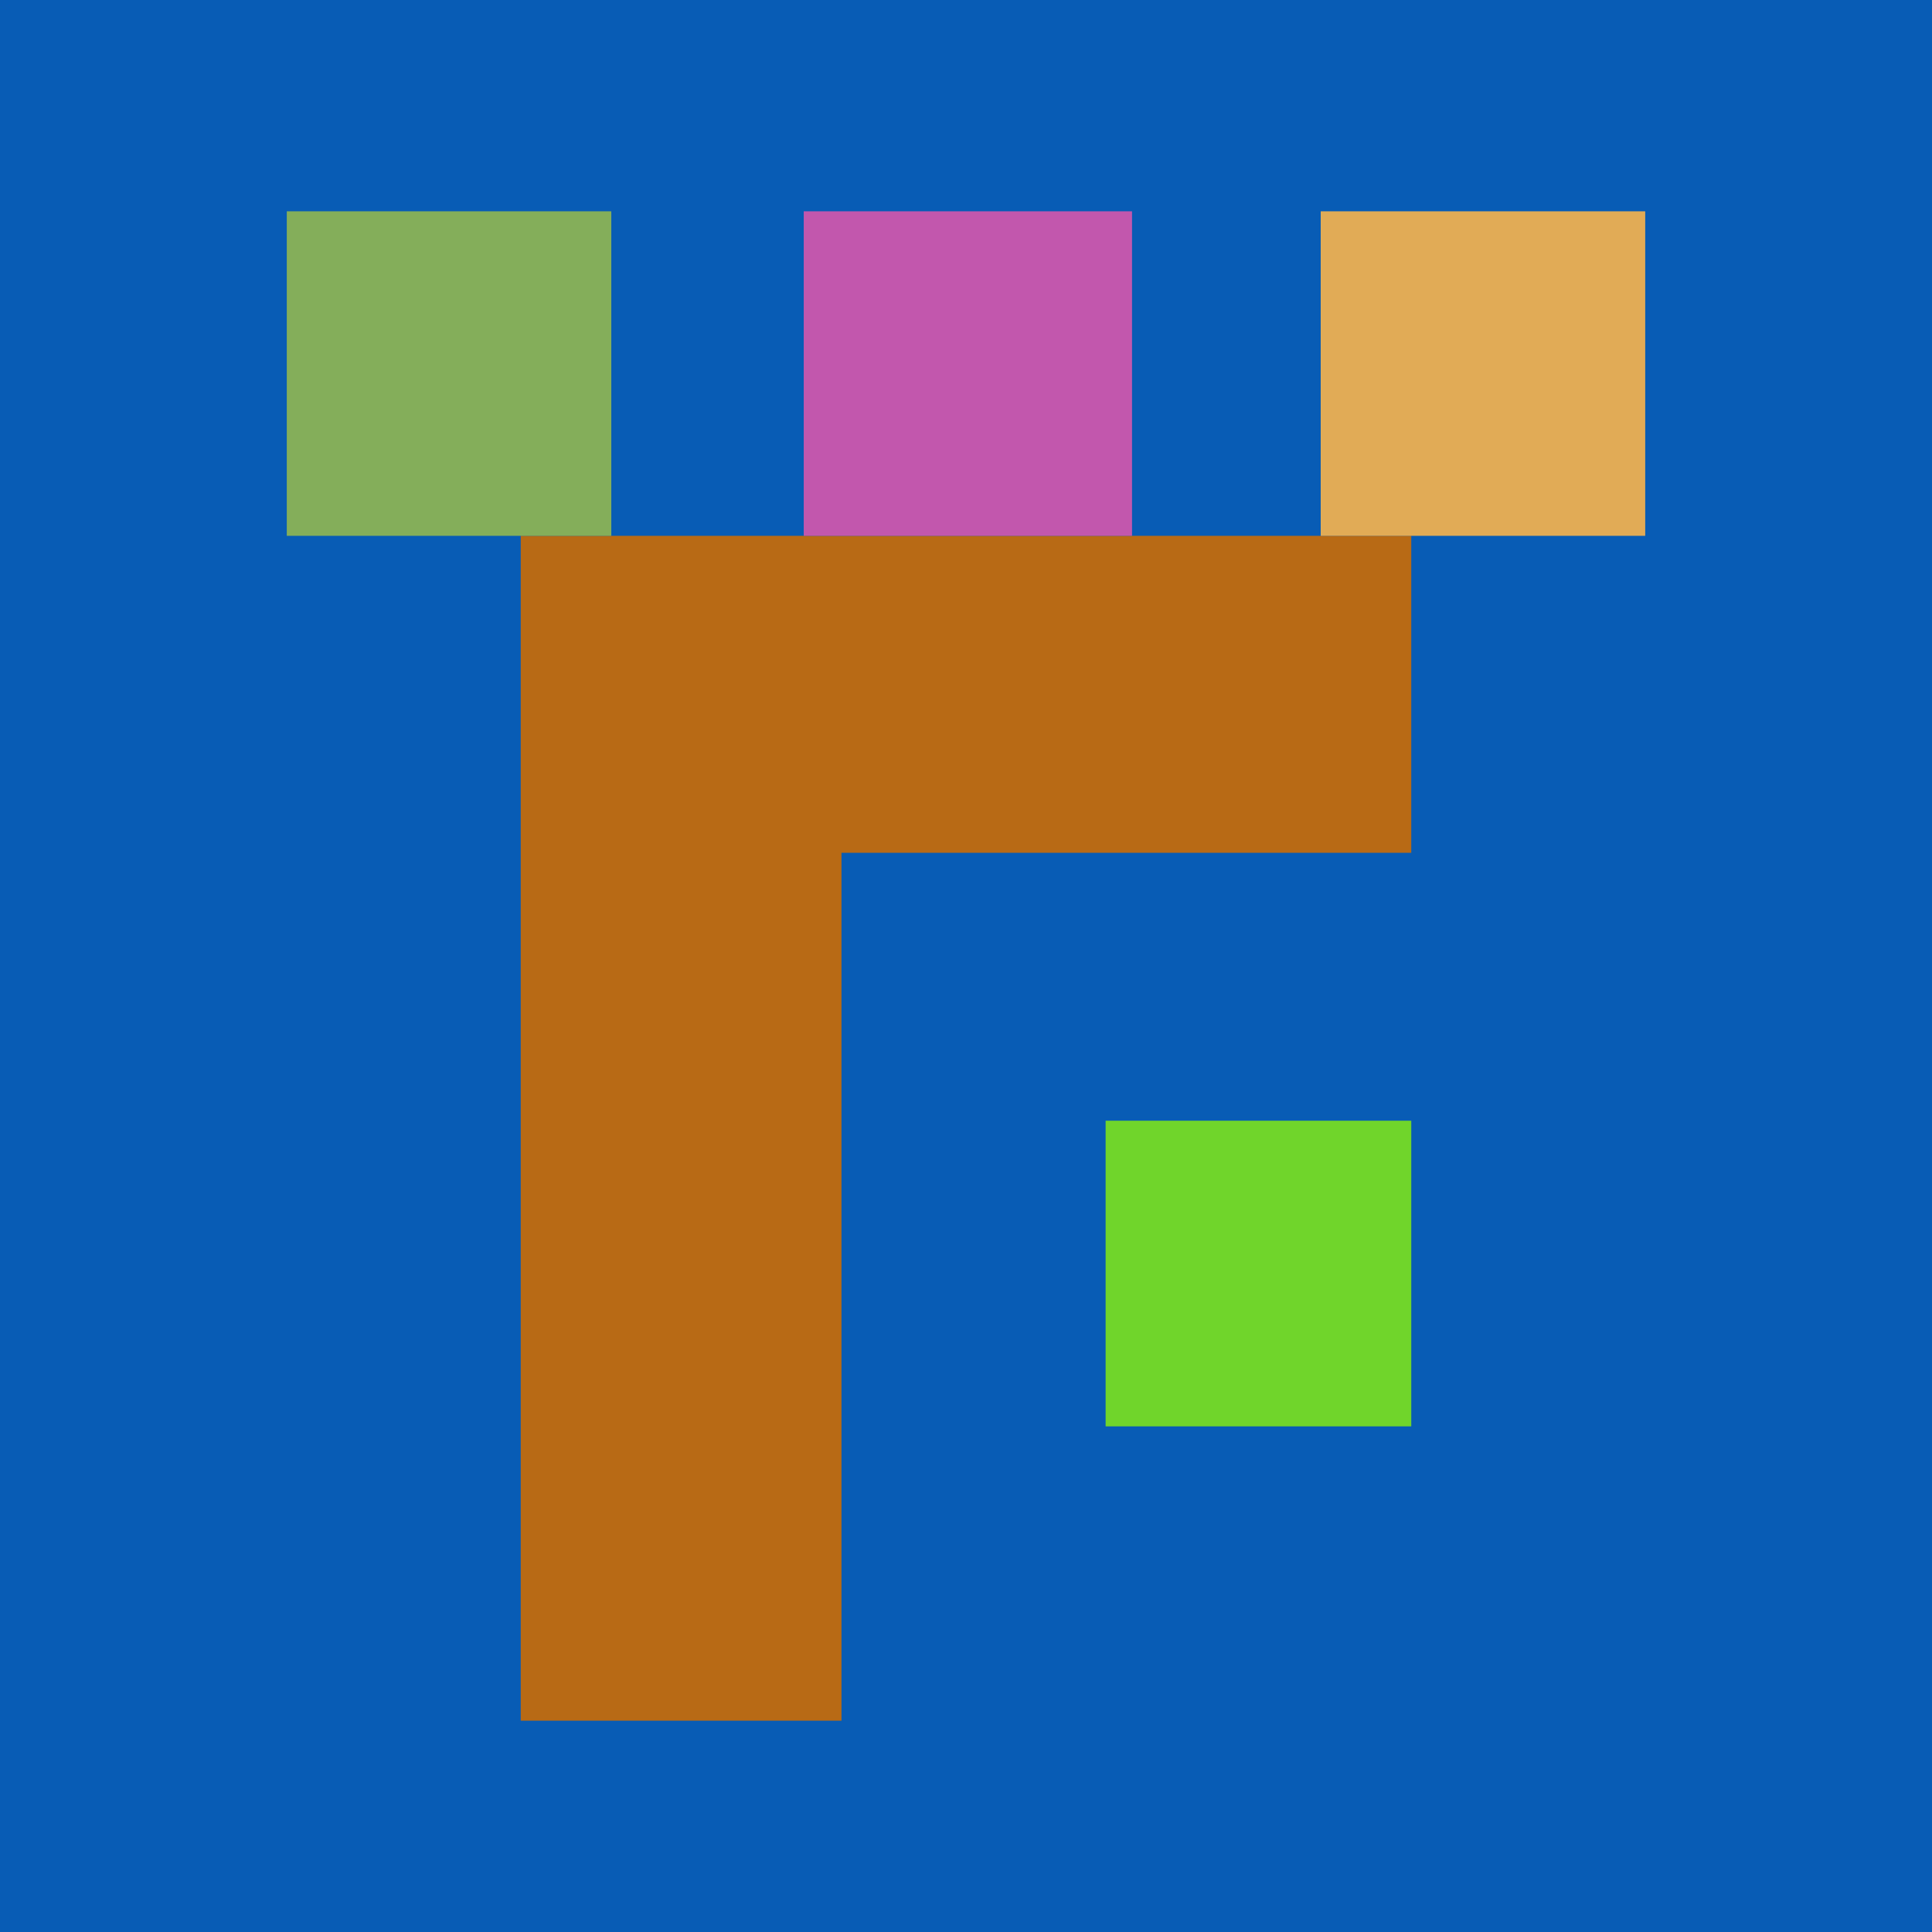 <svg xmlns="http://www.w3.org/2000/svg" width="512" height="512"><path fill="rgb(8,92,181)" d="M0 0h512v512H0z"/><path fill="rgb(112,213,43)" d="M293 378h81v-81h-81Zm0 0"/><path fill="rgb(184,106,21)" d="M374 142H138v314h85V226h151Zm0 0"/><path fill="rgb(225,171,86)" d="M436 56h-86v86h86Zm0 0"/><path fill="rgb(194,87,173)" d="M300 142V56h-87v86Zm0 0"/><path fill="rgb(132,174,90)" d="M162 142V56H76v86Zm0 0"/></svg>